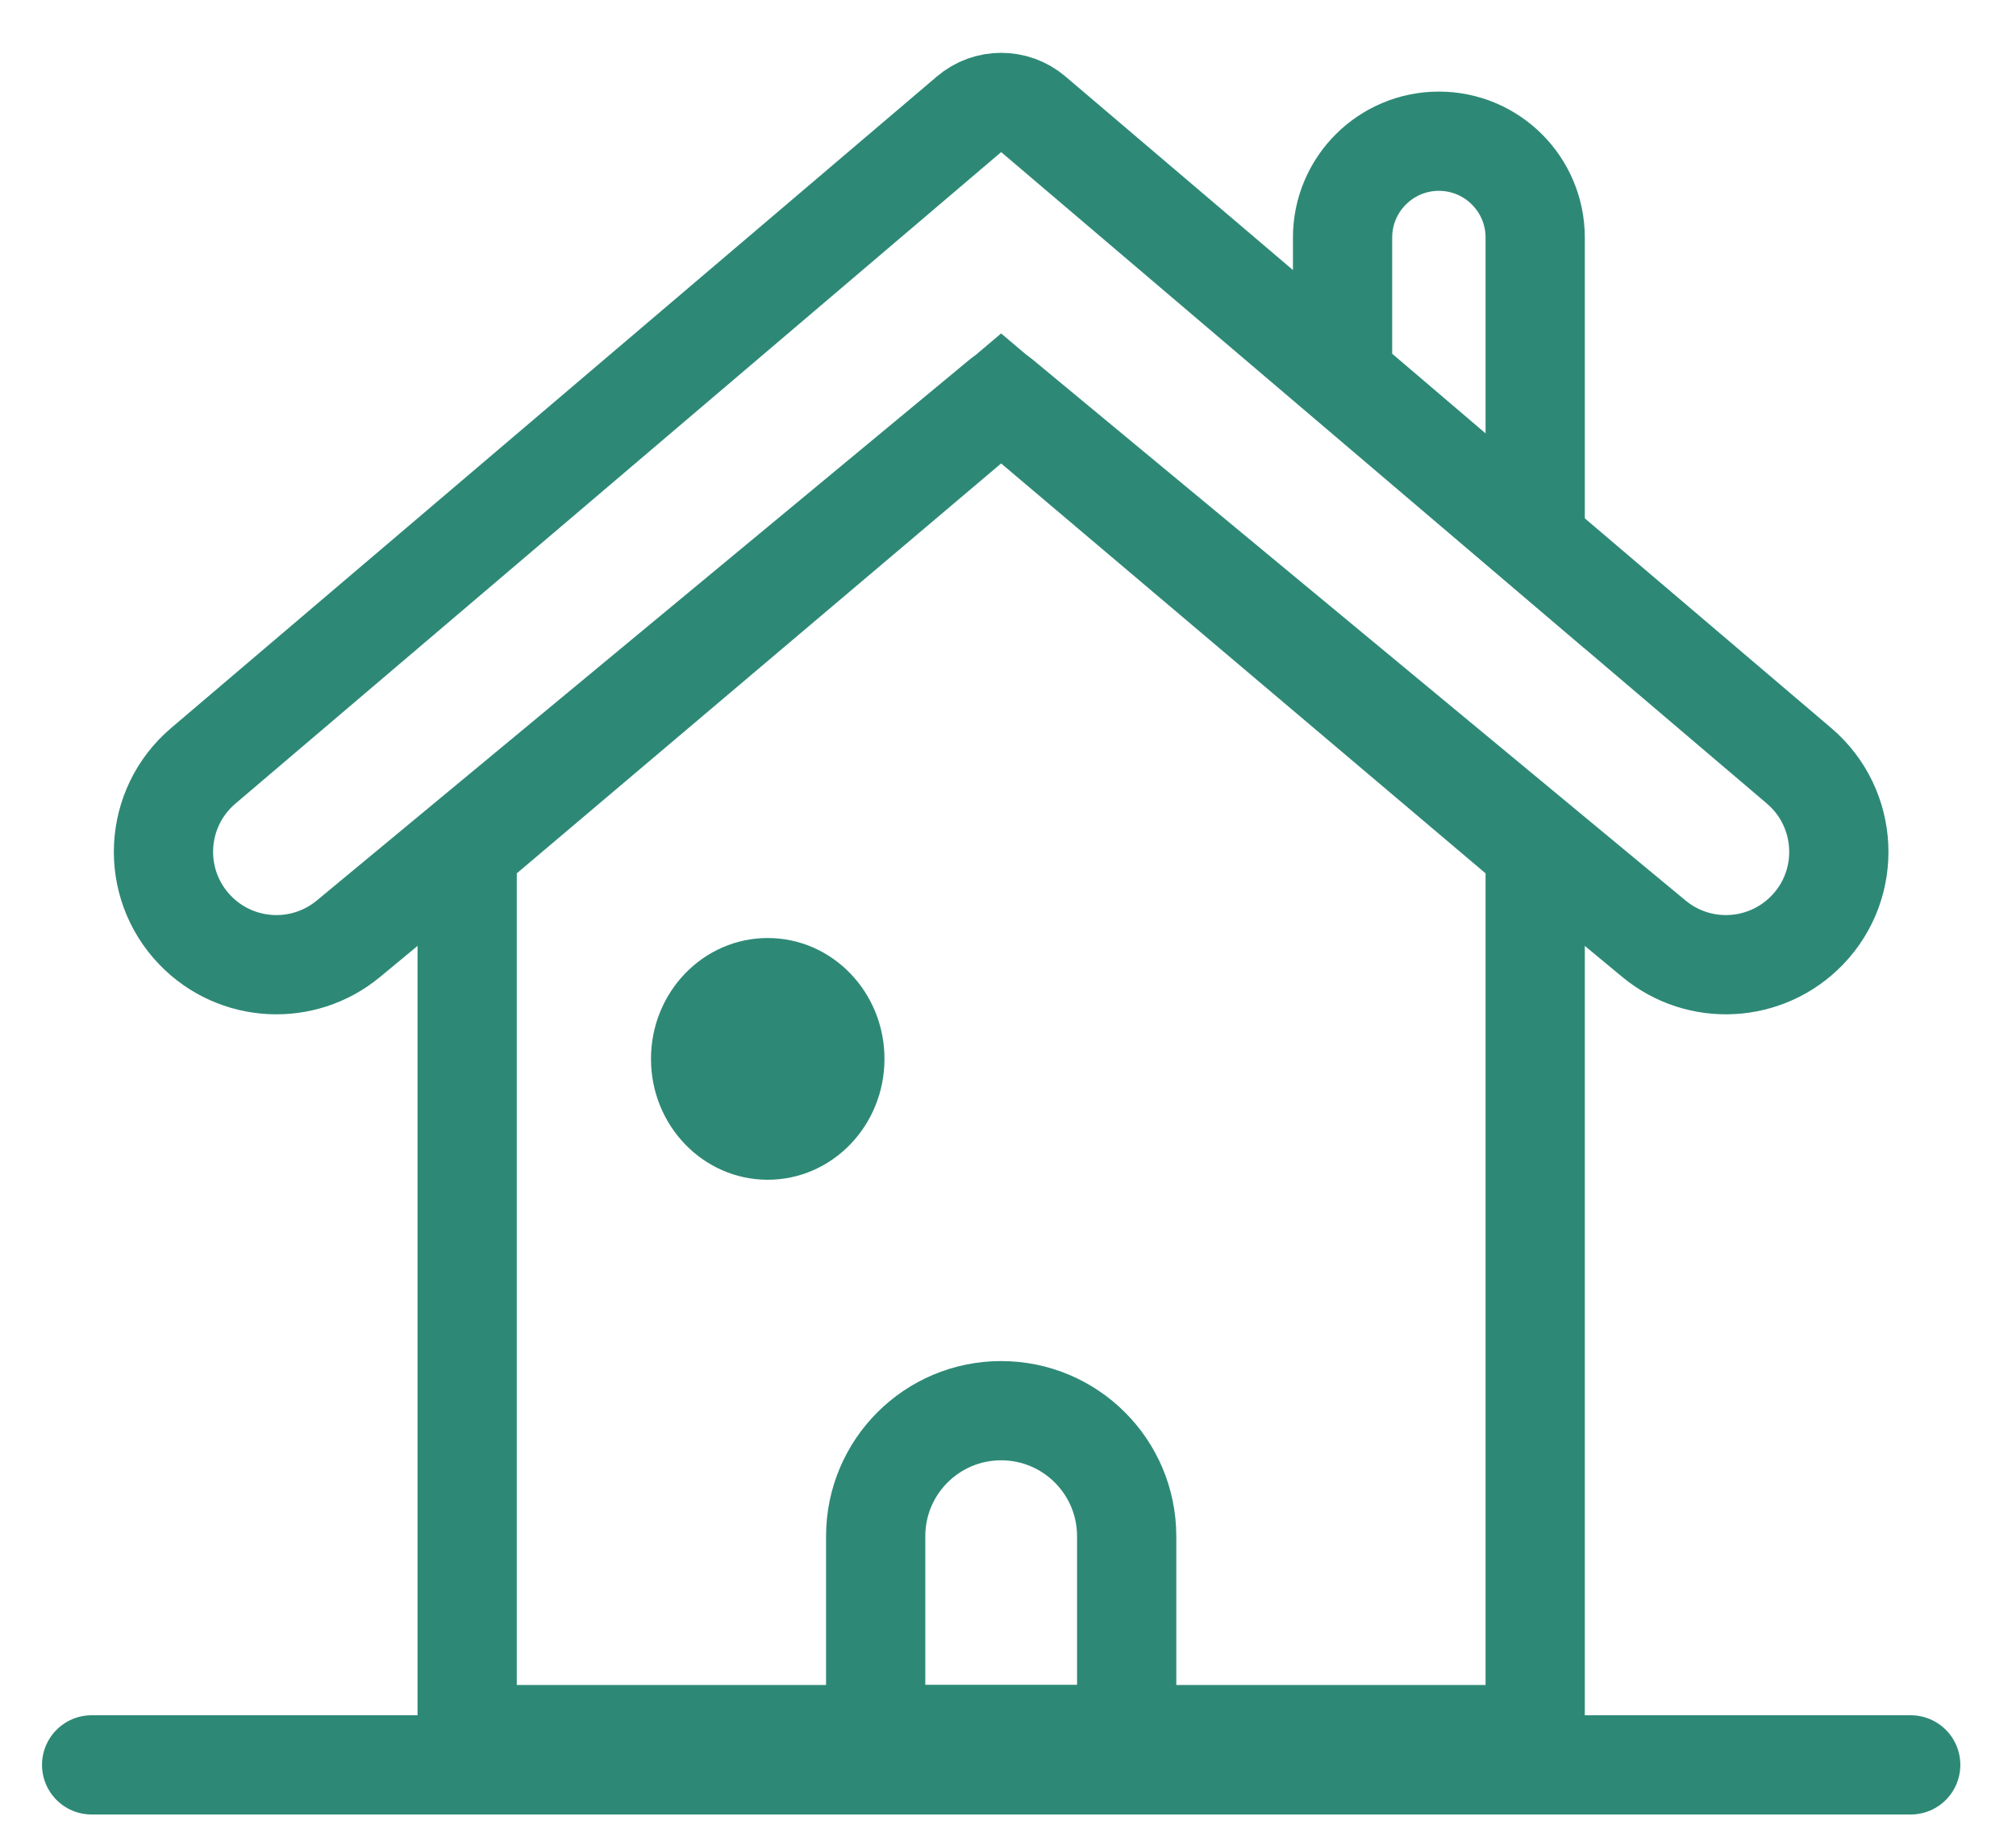 <svg width="22" height="20" viewBox="0 0 22 20" fill="none" xmlns="http://www.w3.org/2000/svg">
<path d="M10.925 4.348L16.753 9.279V18.929H5.098V9.279L10.925 4.348Z" stroke="#2D8976" stroke-width="1.083"/>
<path d="M11.276 1.247C11.074 1.075 10.777 1.075 10.575 1.247L2.218 8.357C1.676 8.818 1.636 9.64 2.13 10.151C2.577 10.614 3.306 10.655 3.802 10.244L10.925 4.342L18.049 10.244C18.545 10.655 19.273 10.614 19.721 10.151C20.215 9.64 20.174 8.818 19.633 8.357L11.276 1.247Z" stroke="#2D8976" stroke-width="1.083" stroke-linejoin="round"/>
<path d="M1 19.259H20.851" stroke="#2D8976" stroke-width="1.083" stroke-linecap="round"/>
<path d="M12.295 16.764V18.929H9.556V16.764C9.556 16.007 10.169 15.394 10.925 15.394C11.682 15.394 12.295 16.007 12.295 16.764Z" stroke="#2D8976" stroke-width="1.083"/>
<ellipse cx="8.378" cy="11.555" rx="1.274" ry="1.319" fill="#2D8976"/>
<path d="M16.753 2.592V5.903L14.651 4.11V2.592C14.651 2.012 15.122 1.541 15.702 1.541C16.283 1.541 16.753 2.012 16.753 2.592Z" stroke="#2D8976" stroke-width="1.083"/>
</svg>
